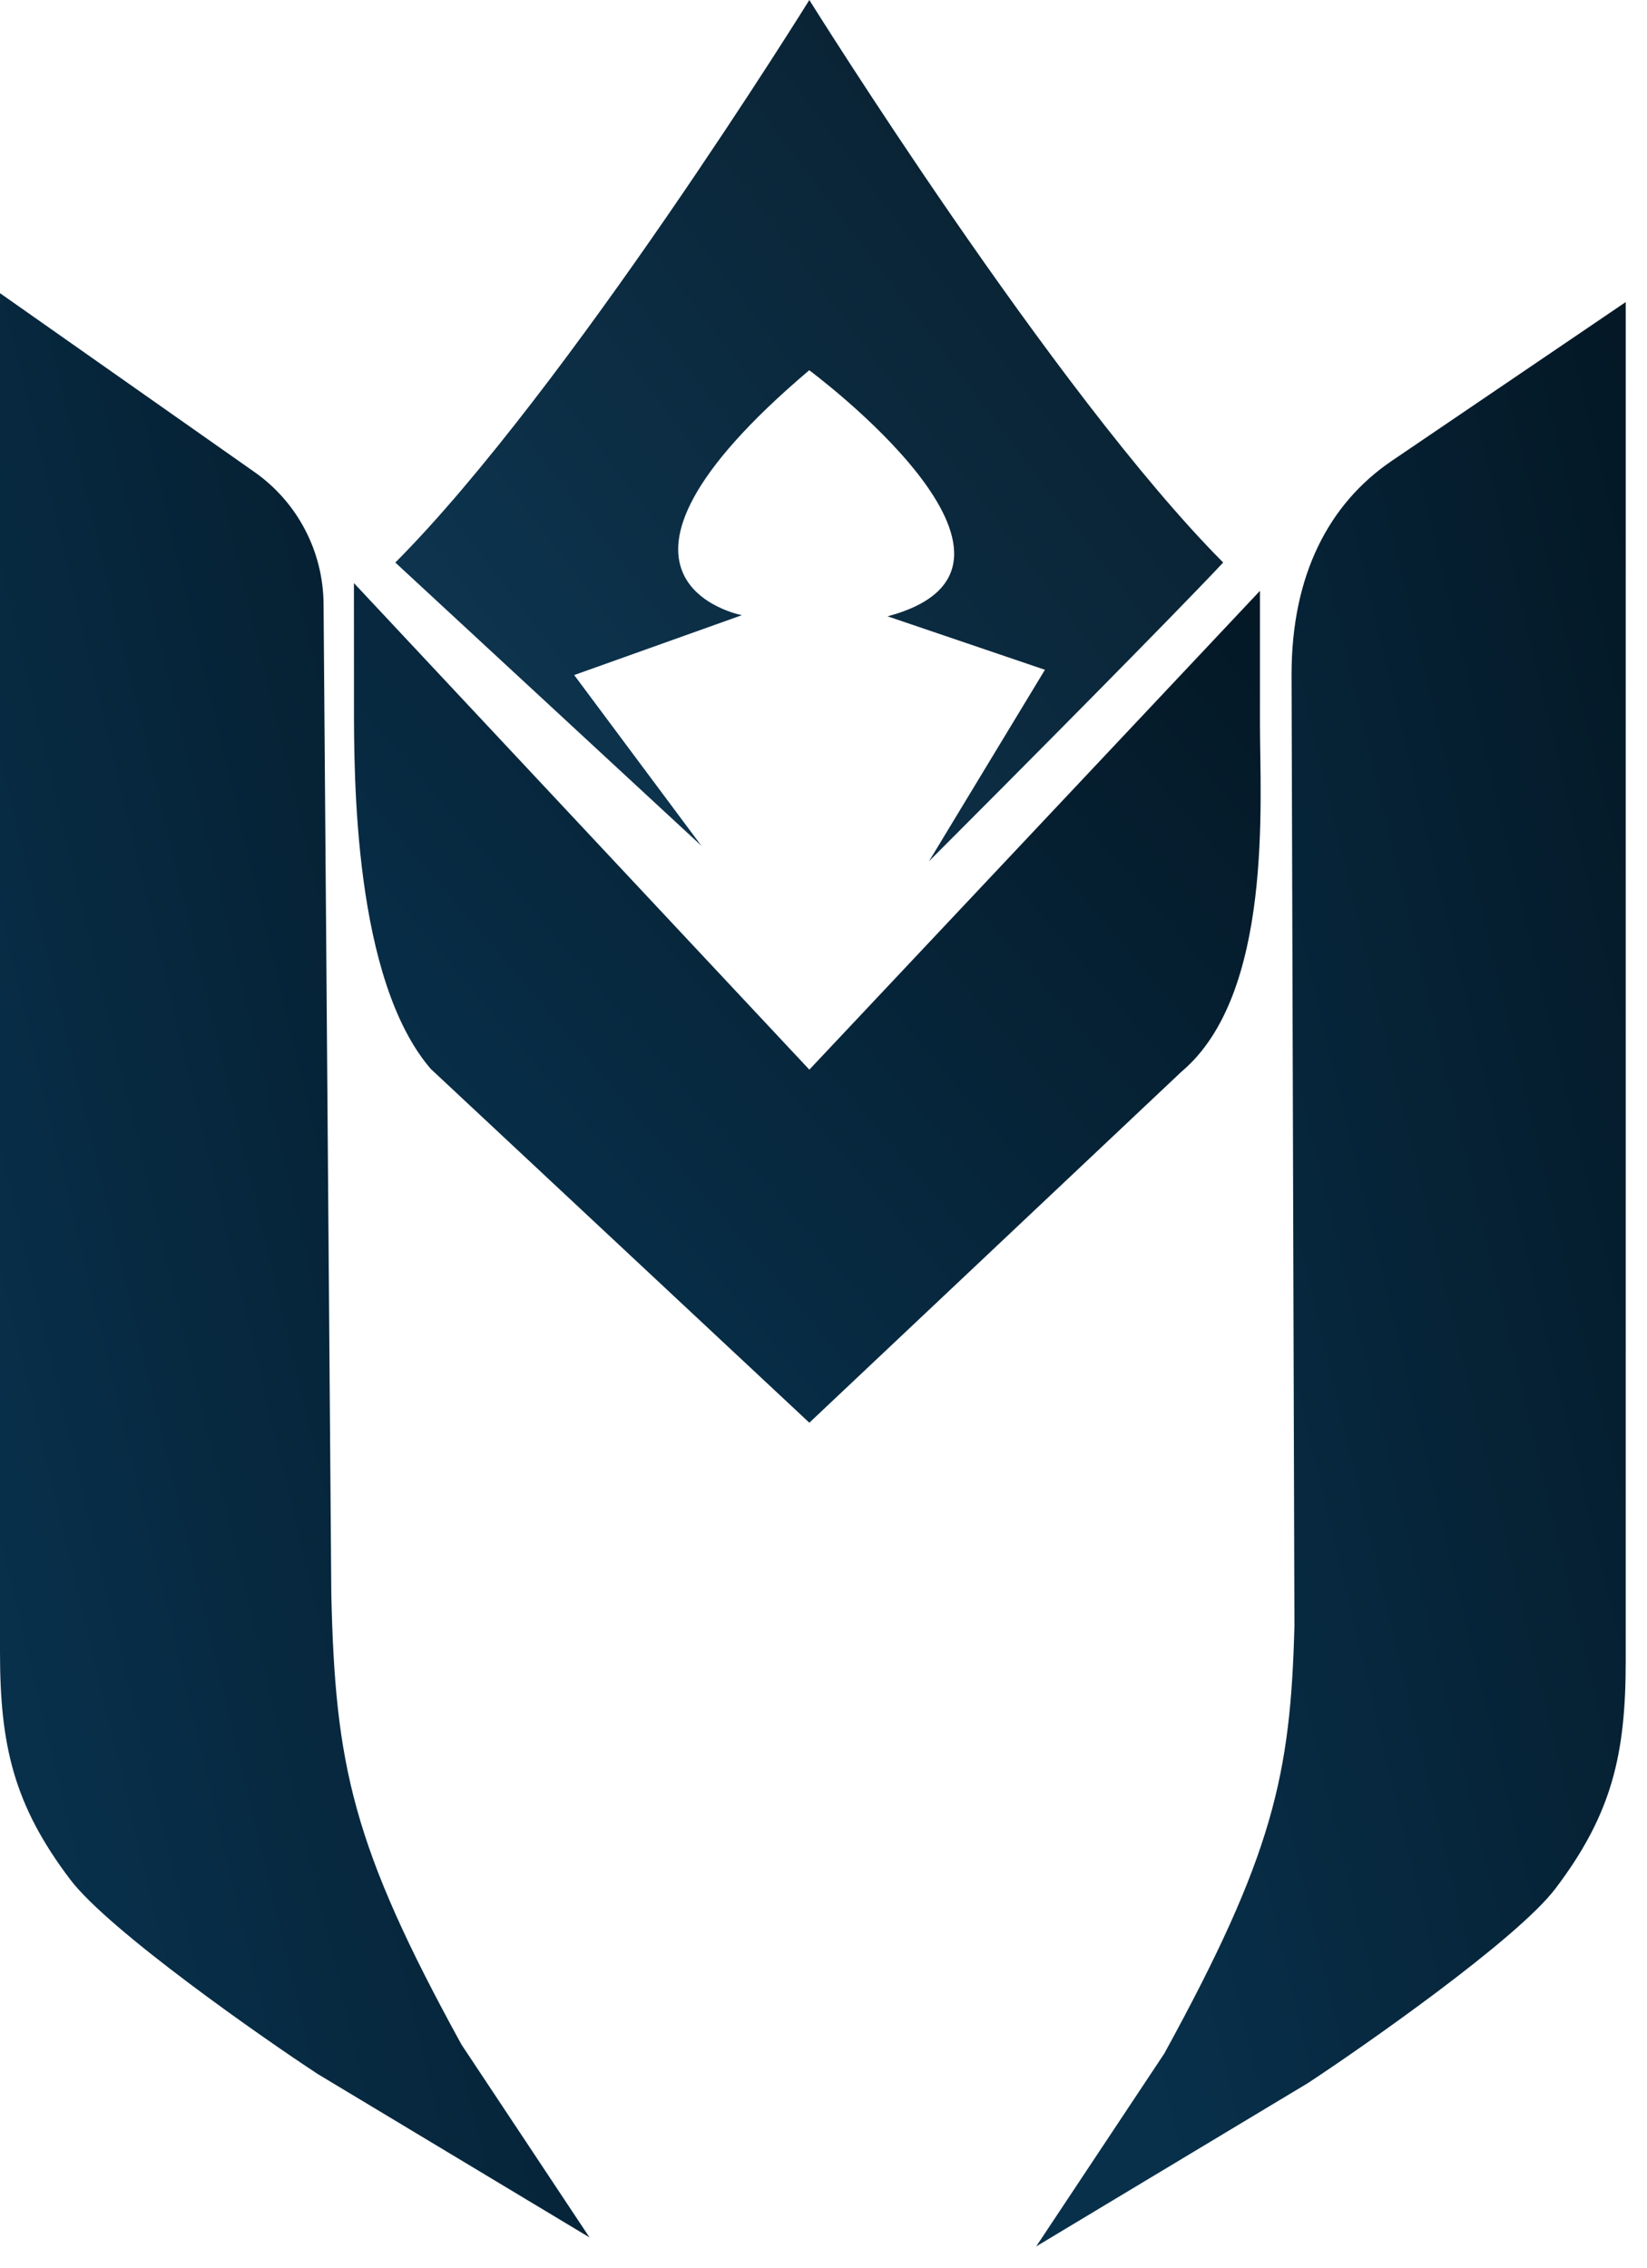 <svg width="77" height="106" viewBox="0 0 77 106" fill="none" xmlns="http://www.w3.org/2000/svg">
<path d="M0 13.704V77.225C0 81.577 0.639 84.363 3.281 87.852C5.087 90.242 12.356 95.309 14.86 96.95L27.561 104.585L21.575 95.57C16.477 86.285 15.668 82.542 15.489 74.496L15.127 28.236C15.119 27.028 14.825 25.84 14.267 24.77C13.71 23.7 12.906 22.778 11.923 22.083L0 13.704Z" fill="url(#paint0_linear_102_3)"/>
<path d="M76.005 14.12V77.644C76.005 81.996 75.366 84.781 72.725 88.271C70.918 90.661 63.647 95.728 61.145 97.371L48.444 105.005L54.431 95.991C59.529 86.698 60.336 82.955 60.517 75.999L60.383 31.52C60.383 26.876 62.128 23.541 65.062 21.546L76.005 14.12Z" fill="url(#paint1_linear_102_3)"/>
<path opacity="0.98" d="M37.838 0C37.838 0 26.533 18.213 18.482 26.295L32.791 39.534L26.844 31.554L34.684 28.756C34.684 28.756 26.219 27.149 37.833 17.306C37.833 17.306 50.22 26.477 41.496 28.809L48.852 31.308L43.433 40.257C47.474 36.217 54.861 28.776 57.186 26.294C49.295 18.369 37.838 0 37.838 0Z" fill="url(#paint2_linear_102_3)"/>
<path d="M16.547 27.255L37.838 49.999L58.905 27.617V33.89C58.905 37.403 59.536 46.477 55.238 50.092L37.838 66.502L20.135 49.961C16.549 45.779 16.549 36.36 16.549 32.953L16.547 27.255Z" fill="url(#paint3_linear_102_3)"/>
<defs>
<linearGradient id="paint0_linear_102_3" x1="-5.983" y1="50.487" x2="73.34" y2="31.537" gradientUnits="userSpaceOnUse">
<stop stop-color="#08304B"/>
<stop offset="1"/>
</linearGradient>
<linearGradient id="paint1_linear_102_3" x1="42.461" y1="50.905" x2="121.785" y2="31.955" gradientUnits="userSpaceOnUse">
<stop stop-color="#08304B"/>
<stop offset="1"/>
</linearGradient>
<linearGradient id="paint2_linear_102_3" x1="10.08" y1="16.294" x2="84.909" y2="-40.379" gradientUnits="userSpaceOnUse">
<stop stop-color="#08304B"/>
<stop offset="1"/>
</linearGradient>
<linearGradient id="paint3_linear_102_3" x1="7.345" y1="43.14" x2="82.153" y2="-20.512" gradientUnits="userSpaceOnUse">
<stop stop-color="#08304B"/>
<stop offset="1"/>
</linearGradient>
</defs>
</svg>
